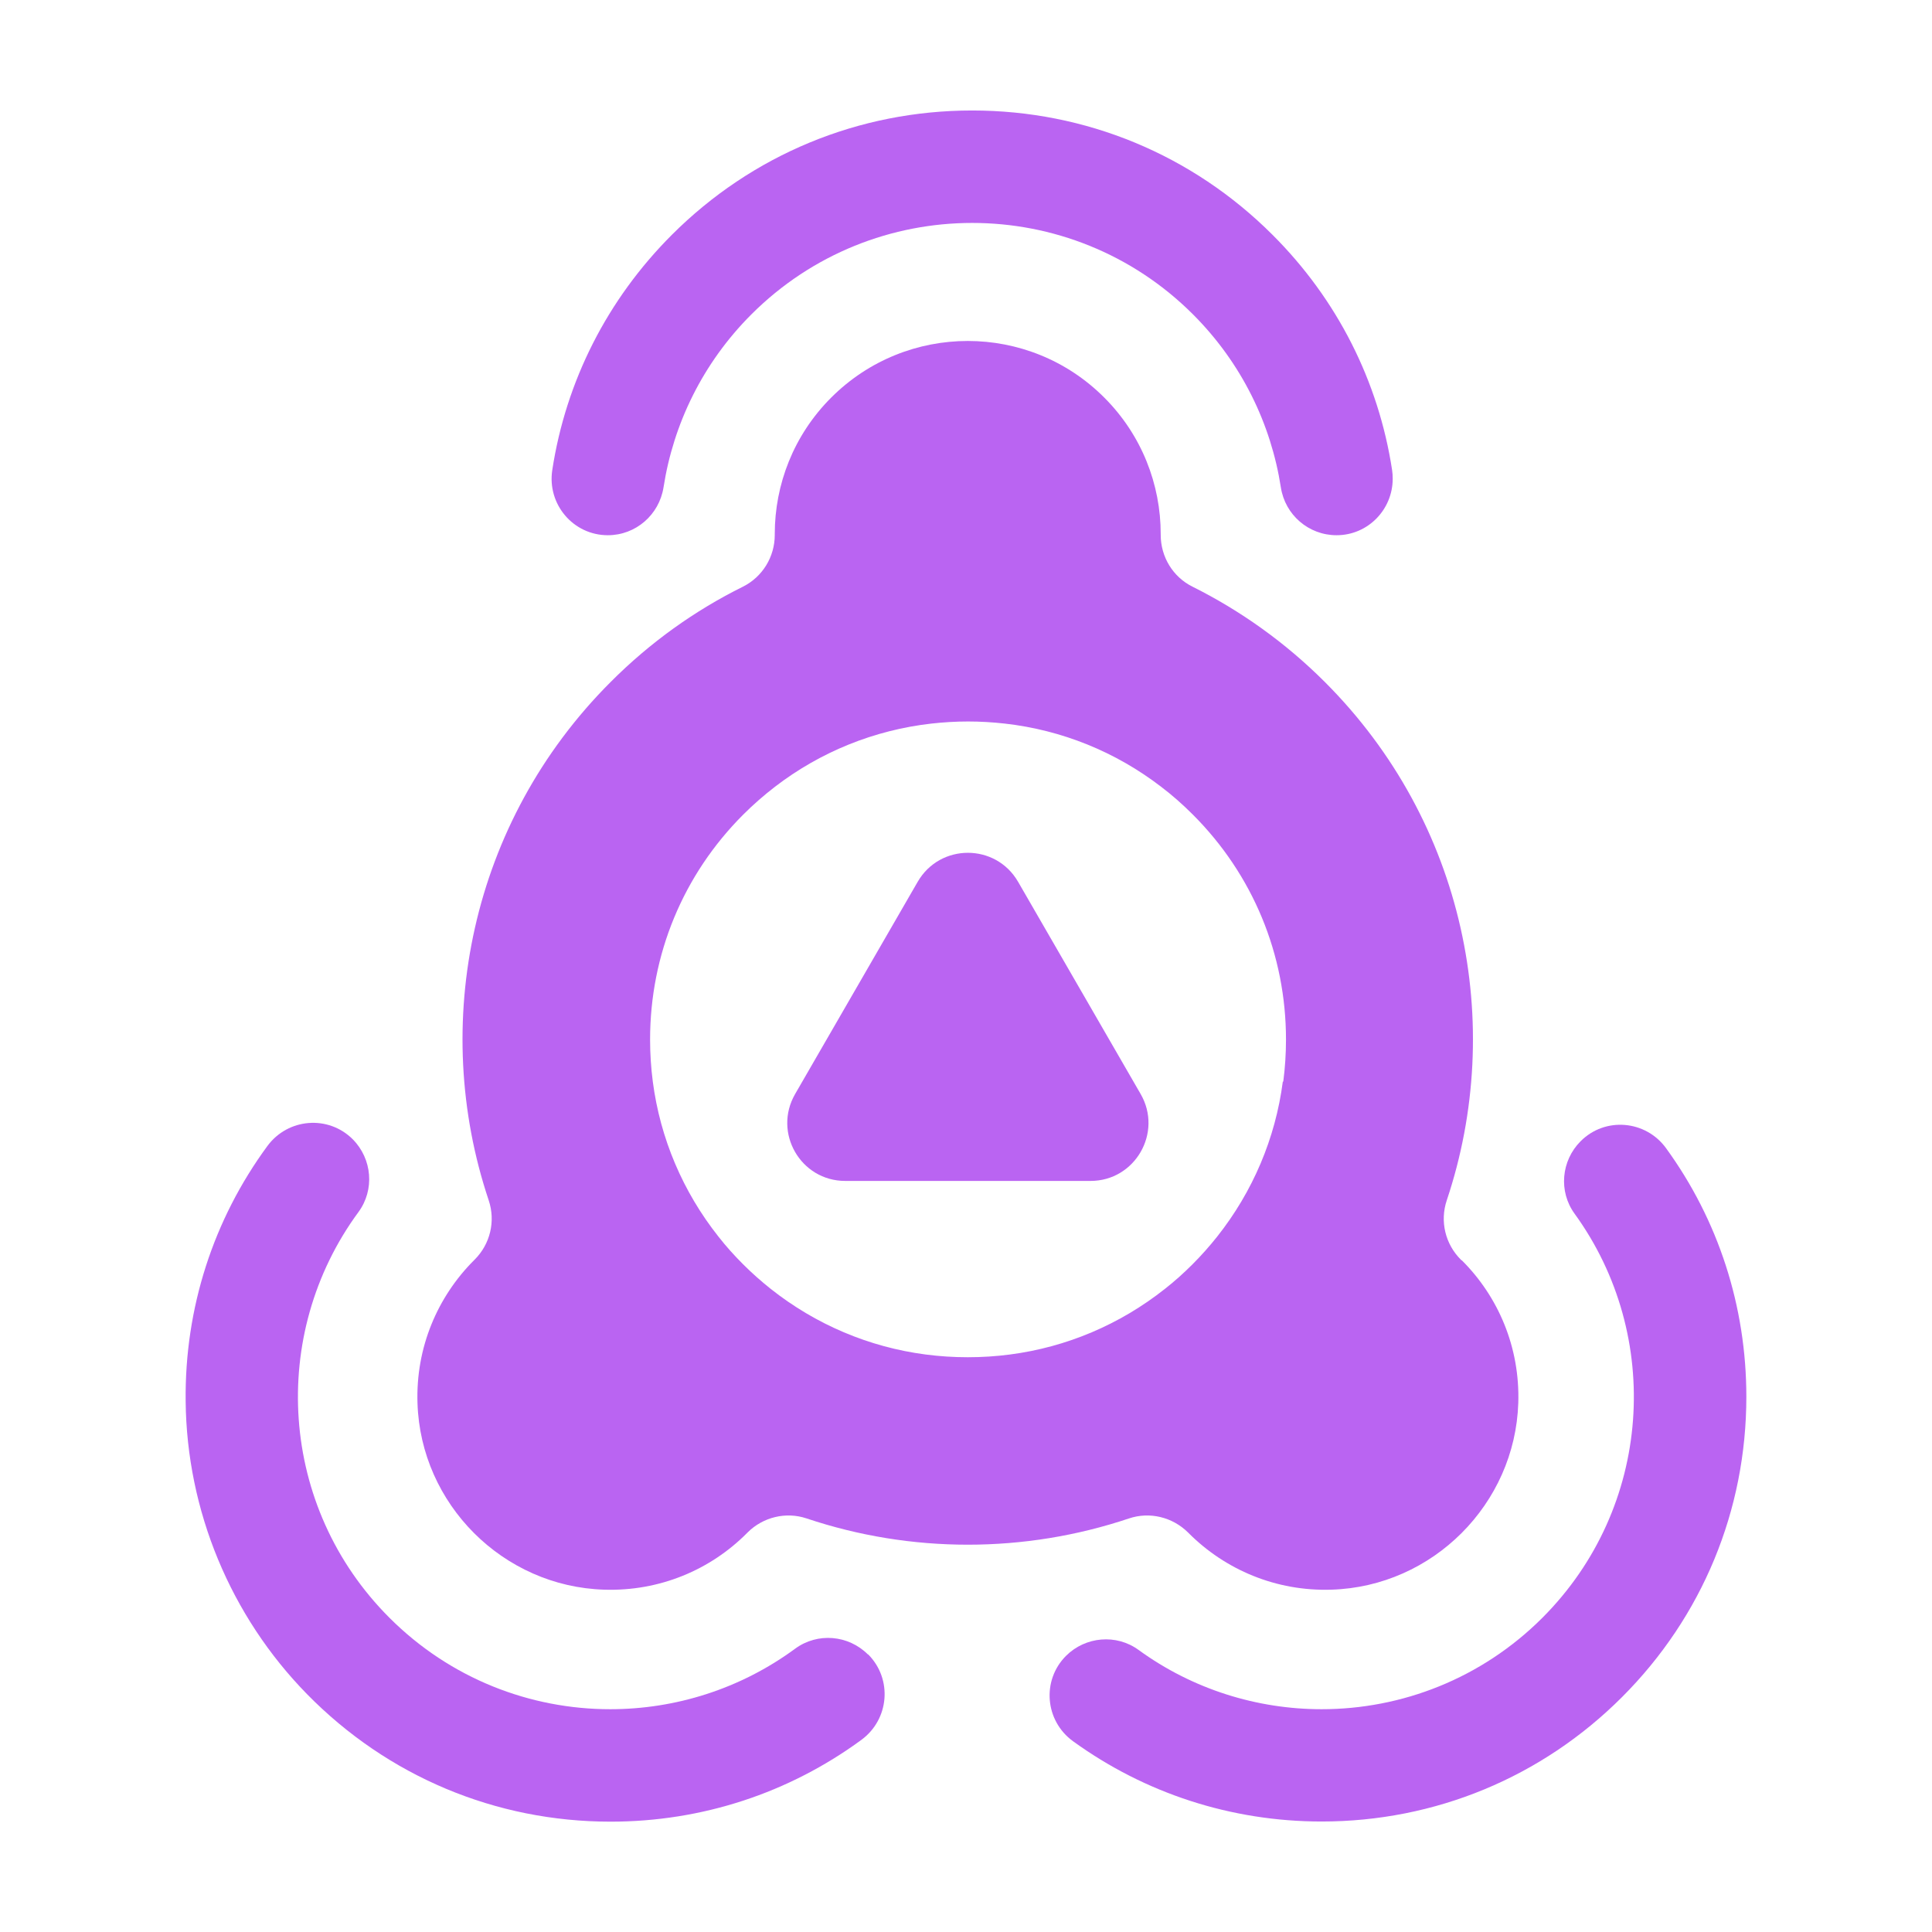 <?xml version="1.0" encoding="UTF-8"?>
<svg id="Layer_1" data-name="Layer 1" xmlns="http://www.w3.org/2000/svg" viewBox="0 0 128 128">
  <defs>
    <style>
      .cls-1 {
        fill: #ba64f2;
      }
    </style>
  </defs>
  <path class="cls-1" d="M96.83,83.5l-.05-.05c-1.03-1.03-1.39-2.54-.93-3.92,3.91-11.66,1.22-25.05-8.07-34.34-2.64-2.64-5.61-4.74-8.77-6.32-1.3-.64-2.11-1.98-2.11-3.43v-.06c0-3.28-1.25-6.55-3.74-9.04-4.99-5-13.09-5-18.09,0-2.5,2.5-3.74,5.77-3.74,9.04v.06c0,1.45-.81,2.78-2.11,3.43-3.17,1.57-6.14,3.68-8.77,6.32-9.29,9.29-11.98,22.68-8.07,34.34.46,1.38.1,2.89-.93,3.92l-.05.05c-2.41,2.41-3.86,5.77-3.74,9.46.21,6.7,5.67,12.15,12.36,12.36,3.7.12,7.06-1.33,9.46-3.74l.05-.05c1.02-1.02,2.54-1.39,3.91-.93,3.46,1.16,7.07,1.74,10.68,1.74s7.22-.58,10.68-1.74c1.37-.46,2.88-.09,3.91.93l.05.05c2.41,2.41,5.77,3.86,9.46,3.74,6.7-.21,12.15-5.67,12.37-12.36.12-3.7-1.33-7.06-3.74-9.46ZM84.99,71.66c-.49,3.76-1.99,7.29-4.35,10.27-.51.64-1.05,1.25-1.63,1.83-.58.58-1.19,1.13-1.83,1.63-2.98,2.36-6.51,3.86-10.27,4.35-.92.12-1.85.18-2.79.18s-1.87-.06-2.79-.18c-3.76-.49-7.29-1.99-10.27-4.35-.64-.51-1.25-1.05-1.83-1.63-.58-.58-1.13-1.19-1.63-1.83-2.36-2.98-3.86-6.51-4.35-10.27-.12-.92-.18-1.85-.18-2.79,0-5.63,2.19-10.92,6.17-14.9.67-.67,1.37-1.28,2.11-1.85,3.01-2.31,6.57-3.75,10.35-4.18h0c.8-.09,1.62-.14,2.44-.14s1.63.05,2.44.14h0c3.78.43,7.33,1.87,10.34,4.18.74.56,1.44,1.18,2.11,1.85,3.98,3.98,6.17,9.27,6.17,14.9,0,.94-.06,1.87-.18,2.79Z"/>
  <path class="cls-1" d="M92.23,31.14c-.9-5.88-3.63-11.3-7.92-15.58-5.31-5.31-12.38-8.24-19.9-8.24s-14.59,2.93-19.9,8.24c-4.28,4.28-7.02,9.7-7.92,15.58-.35,2.27,1.39,4.32,3.68,4.32h0c1.85,0,3.4-1.35,3.69-3.17.65-4.19,2.59-8.23,5.82-11.46,4.04-4.04,9.34-6.06,14.63-6.06s10.59,2.02,14.63,6.06c3.23,3.23,5.17,7.27,5.82,11.46.28,1.82,1.84,3.17,3.69,3.17,2.09,0,3.72-1.71,3.72-3.74,0-.19-.01-.38-.04-.58Z"/>
  <path class="cls-1" d="M57.5,109.61c-1.29-1.29-3.34-1.47-4.82-.38-3.63,2.67-7.94,4.01-12.25,4.01-5.3,0-10.59-2.02-14.63-6.06-7.33-7.33-8.01-18.78-2.05-26.88,1.08-1.47.91-3.52-.38-4.82h0c-1.62-1.62-4.29-1.4-5.65.44-3.58,4.87-5.49,10.74-5.42,16.91.07,7.25,2.97,14.24,8.05,19.42,5.34,5.44,12.49,8.44,20.1,8.44,6.06,0,11.82-1.9,16.62-5.42,1.85-1.36,2.07-4.03.45-5.66h0Z"/>
  <path class="cls-1" d="M104.72,75.61h0c-1.29,1.29-1.47,3.33-.4,4.8,5.87,8.09,5.16,19.47-2.13,26.77-4.04,4.04-9.34,6.06-14.63,6.06-4.26,0-8.53-1.31-12.13-3.93-1.47-1.07-3.51-.89-4.8.39h0c-1.63,1.63-1.4,4.31.46,5.66,4.76,3.45,10.48,5.32,16.47,5.32,7.52,0,14.59-2.93,19.9-8.24,5.32-5.32,8.24-12.38,8.24-19.9,0-6-1.86-11.71-5.32-16.47-1.35-1.86-4.04-2.09-5.66-.46Z"/>
  <path class="cls-1" d="M64.11,78.24h-8.11c-2.96,0-4.8-3.2-3.32-5.76l4.06-7.03,4.06-7.03c1.48-2.56,5.17-2.56,6.65,0l4.06,7.03,4.06,7.03c1.48,2.56-.37,5.76-3.32,5.76h-8.11Z"/>
</svg>